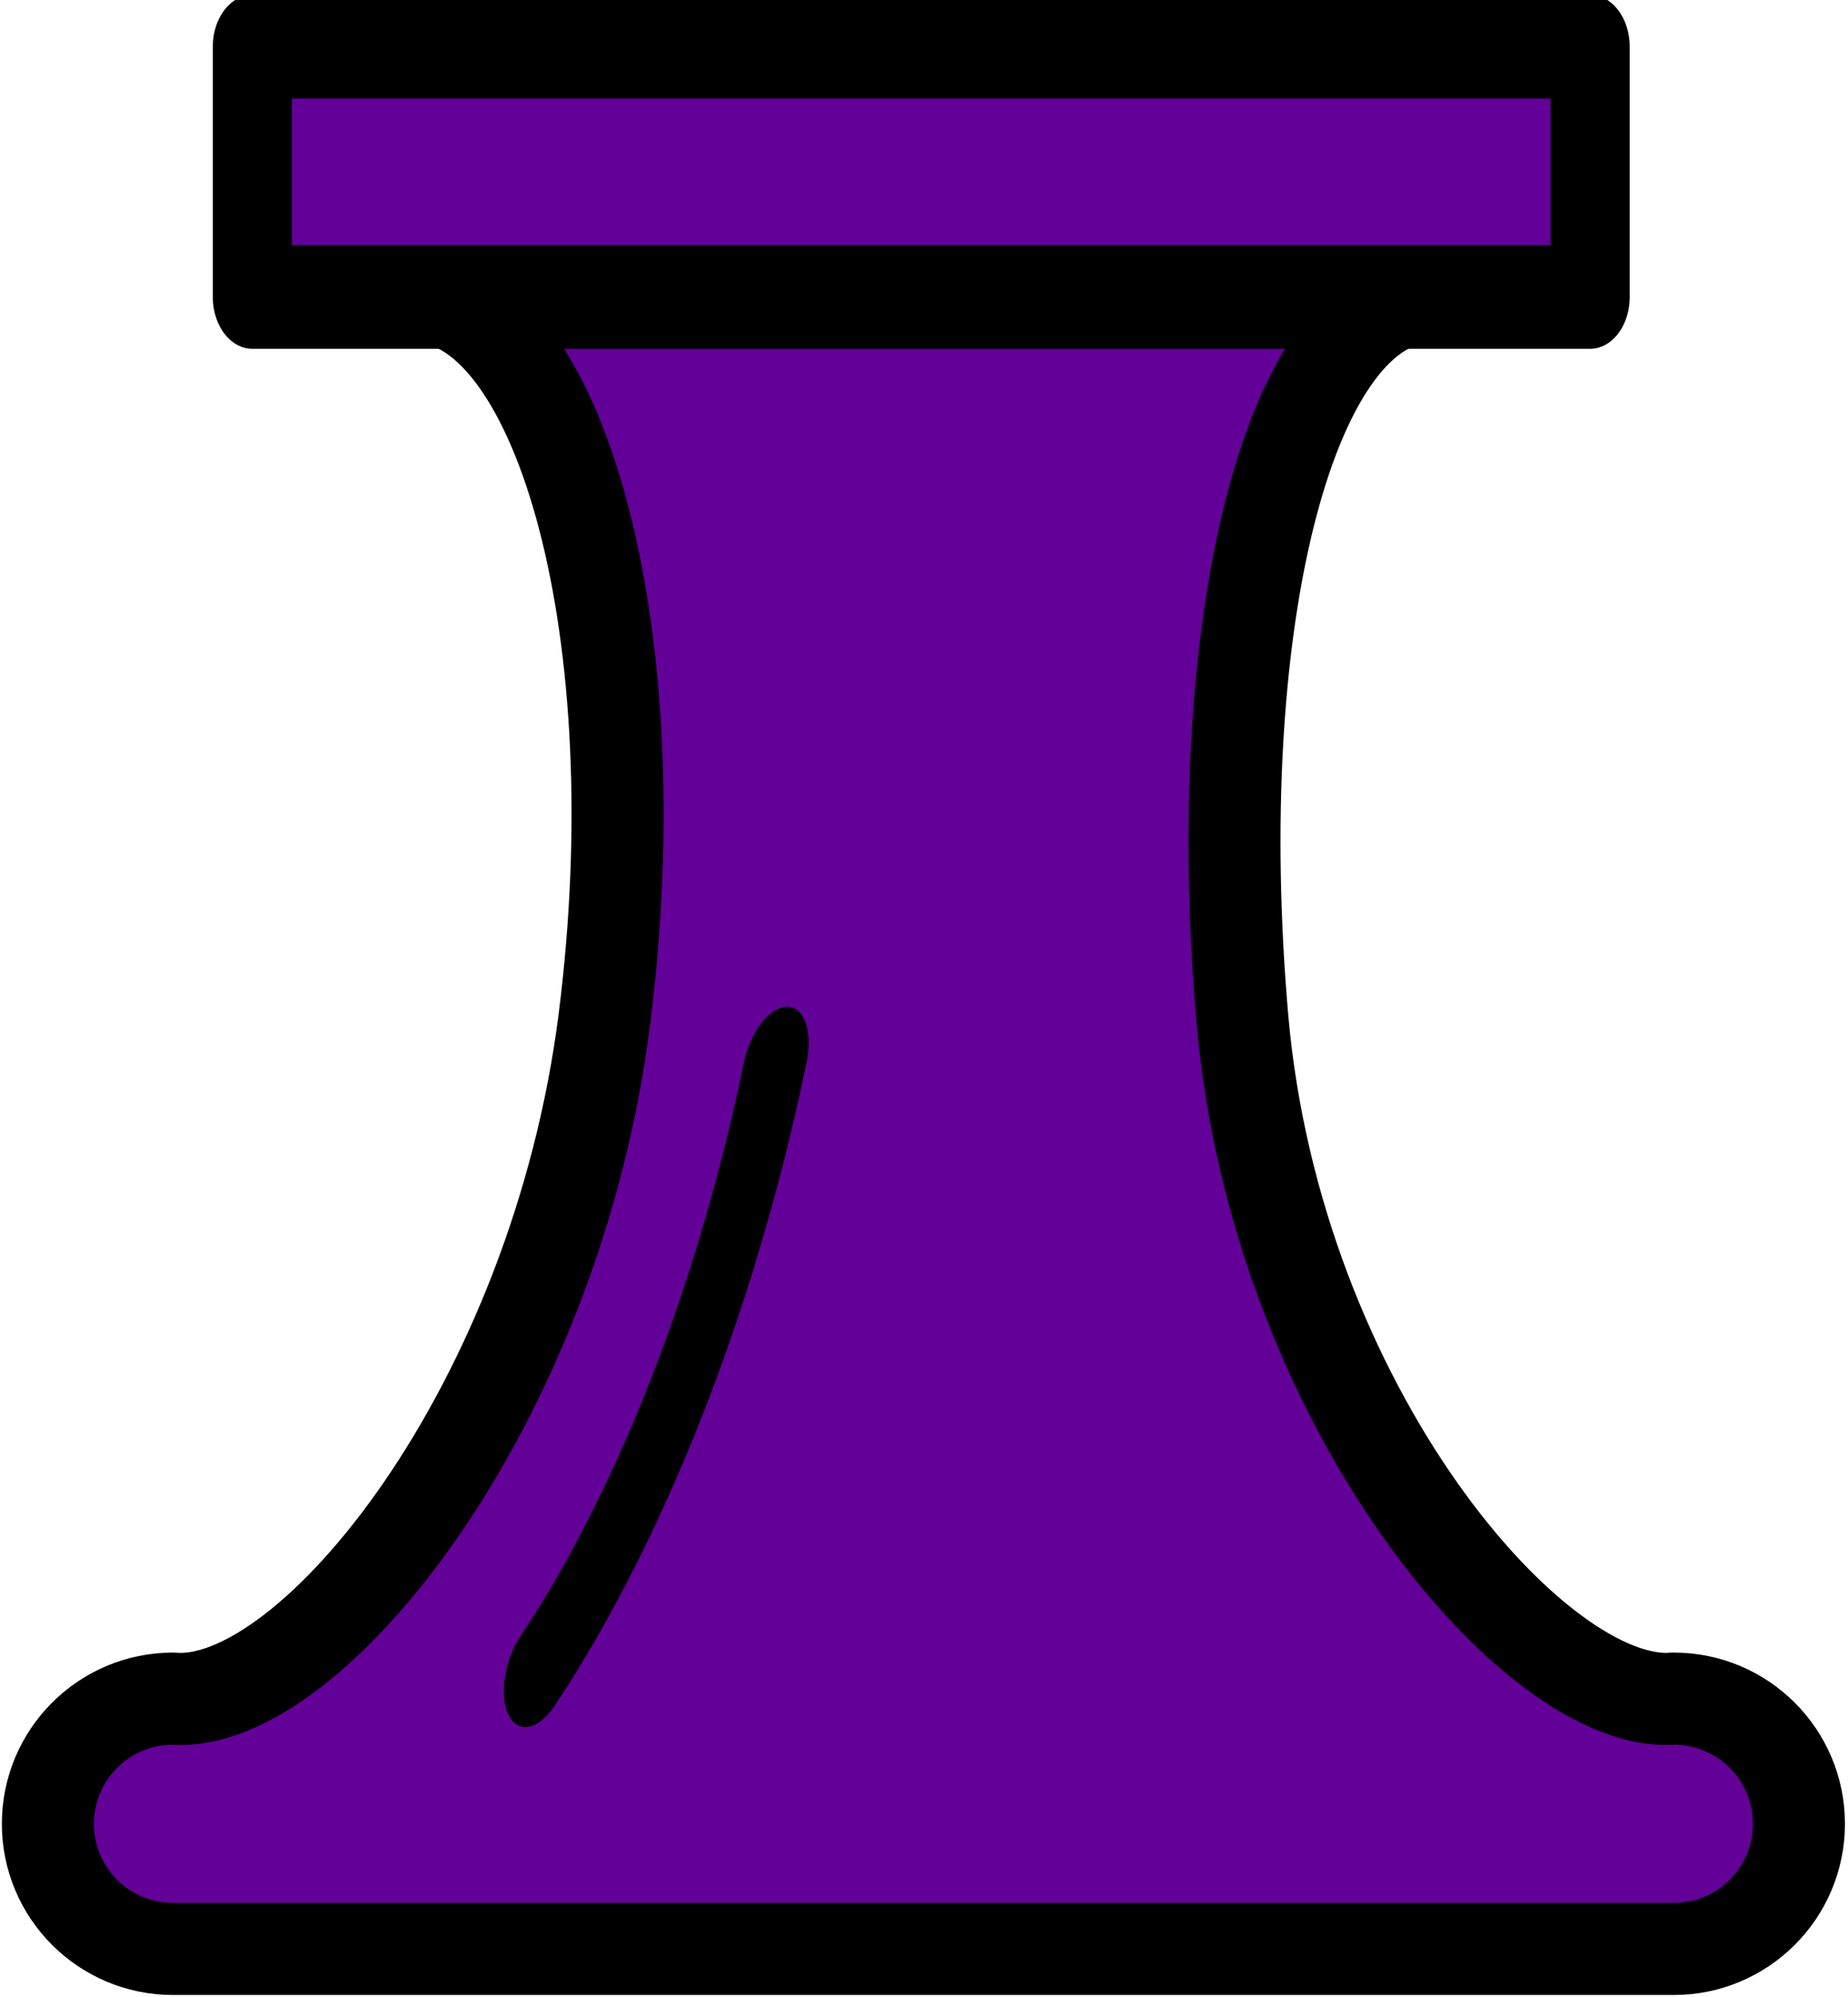 <?xml version="1.0" encoding="UTF-8" standalone="no"?>
<!DOCTYPE svg PUBLIC "-//W3C//DTD SVG 1.1//EN" "http://www.w3.org/Graphics/SVG/1.1/DTD/svg11.dtd">
<svg width="100%" height="100%" viewBox="0 0 401 433" version="1.1" xmlns="http://www.w3.org/2000/svg" xmlns:xlink="http://www.w3.org/1999/xlink" xml:space="preserve" xmlns:serif="http://www.serif.com/" style="fill-rule:evenodd;clip-rule:evenodd;stroke-linecap:round;stroke-linejoin:round;stroke-miterlimit:1.5;">
    <g transform="matrix(1,0,0,1,-56,-56)">
        <g id="Rook" transform="matrix(5.428,0,0,5.428,-1372.03,-552.664)">
            <path d="M280,124C285.516,124.452 289.191,137.469 287.249,152.835C285.298,168.273 275.516,180.452 270,180L269.922,180L270,180C267.24,180 265,182.24 265,185C265,187.76 267.24,190 270,190L330,190C332.76,190 335,187.76 335,185C335,182.24 332.76,180 330,180L329.922,180L330,180C324.484,180.452 314.105,168.329 312.751,152.835C311.403,137.405 314.484,124.452 320,124" style="fill:rgb(99,0,152);stroke:black;stroke-width:3.68px;"/>
            <g transform="matrix(0.764,0,0,1,70.714,-66)">
                <rect x="265" y="180" width="70" height="10" style="fill:rgb(99,0,152);stroke:black;stroke-width:4.14px;"/>
            </g>
            <g transform="matrix(0.505,0.154,-0.292,0.959,180.973,-30.989)">
                <path d="M307.315,144.16C307.763,146.65 308,149.281 308,152C308,158.908 306.312,165.237 303.509,170.124" style="fill:rgb(99,0,152);stroke:black;stroke-width:4.6px;"/>
            </g>
        </g>
    </g>
</svg>
